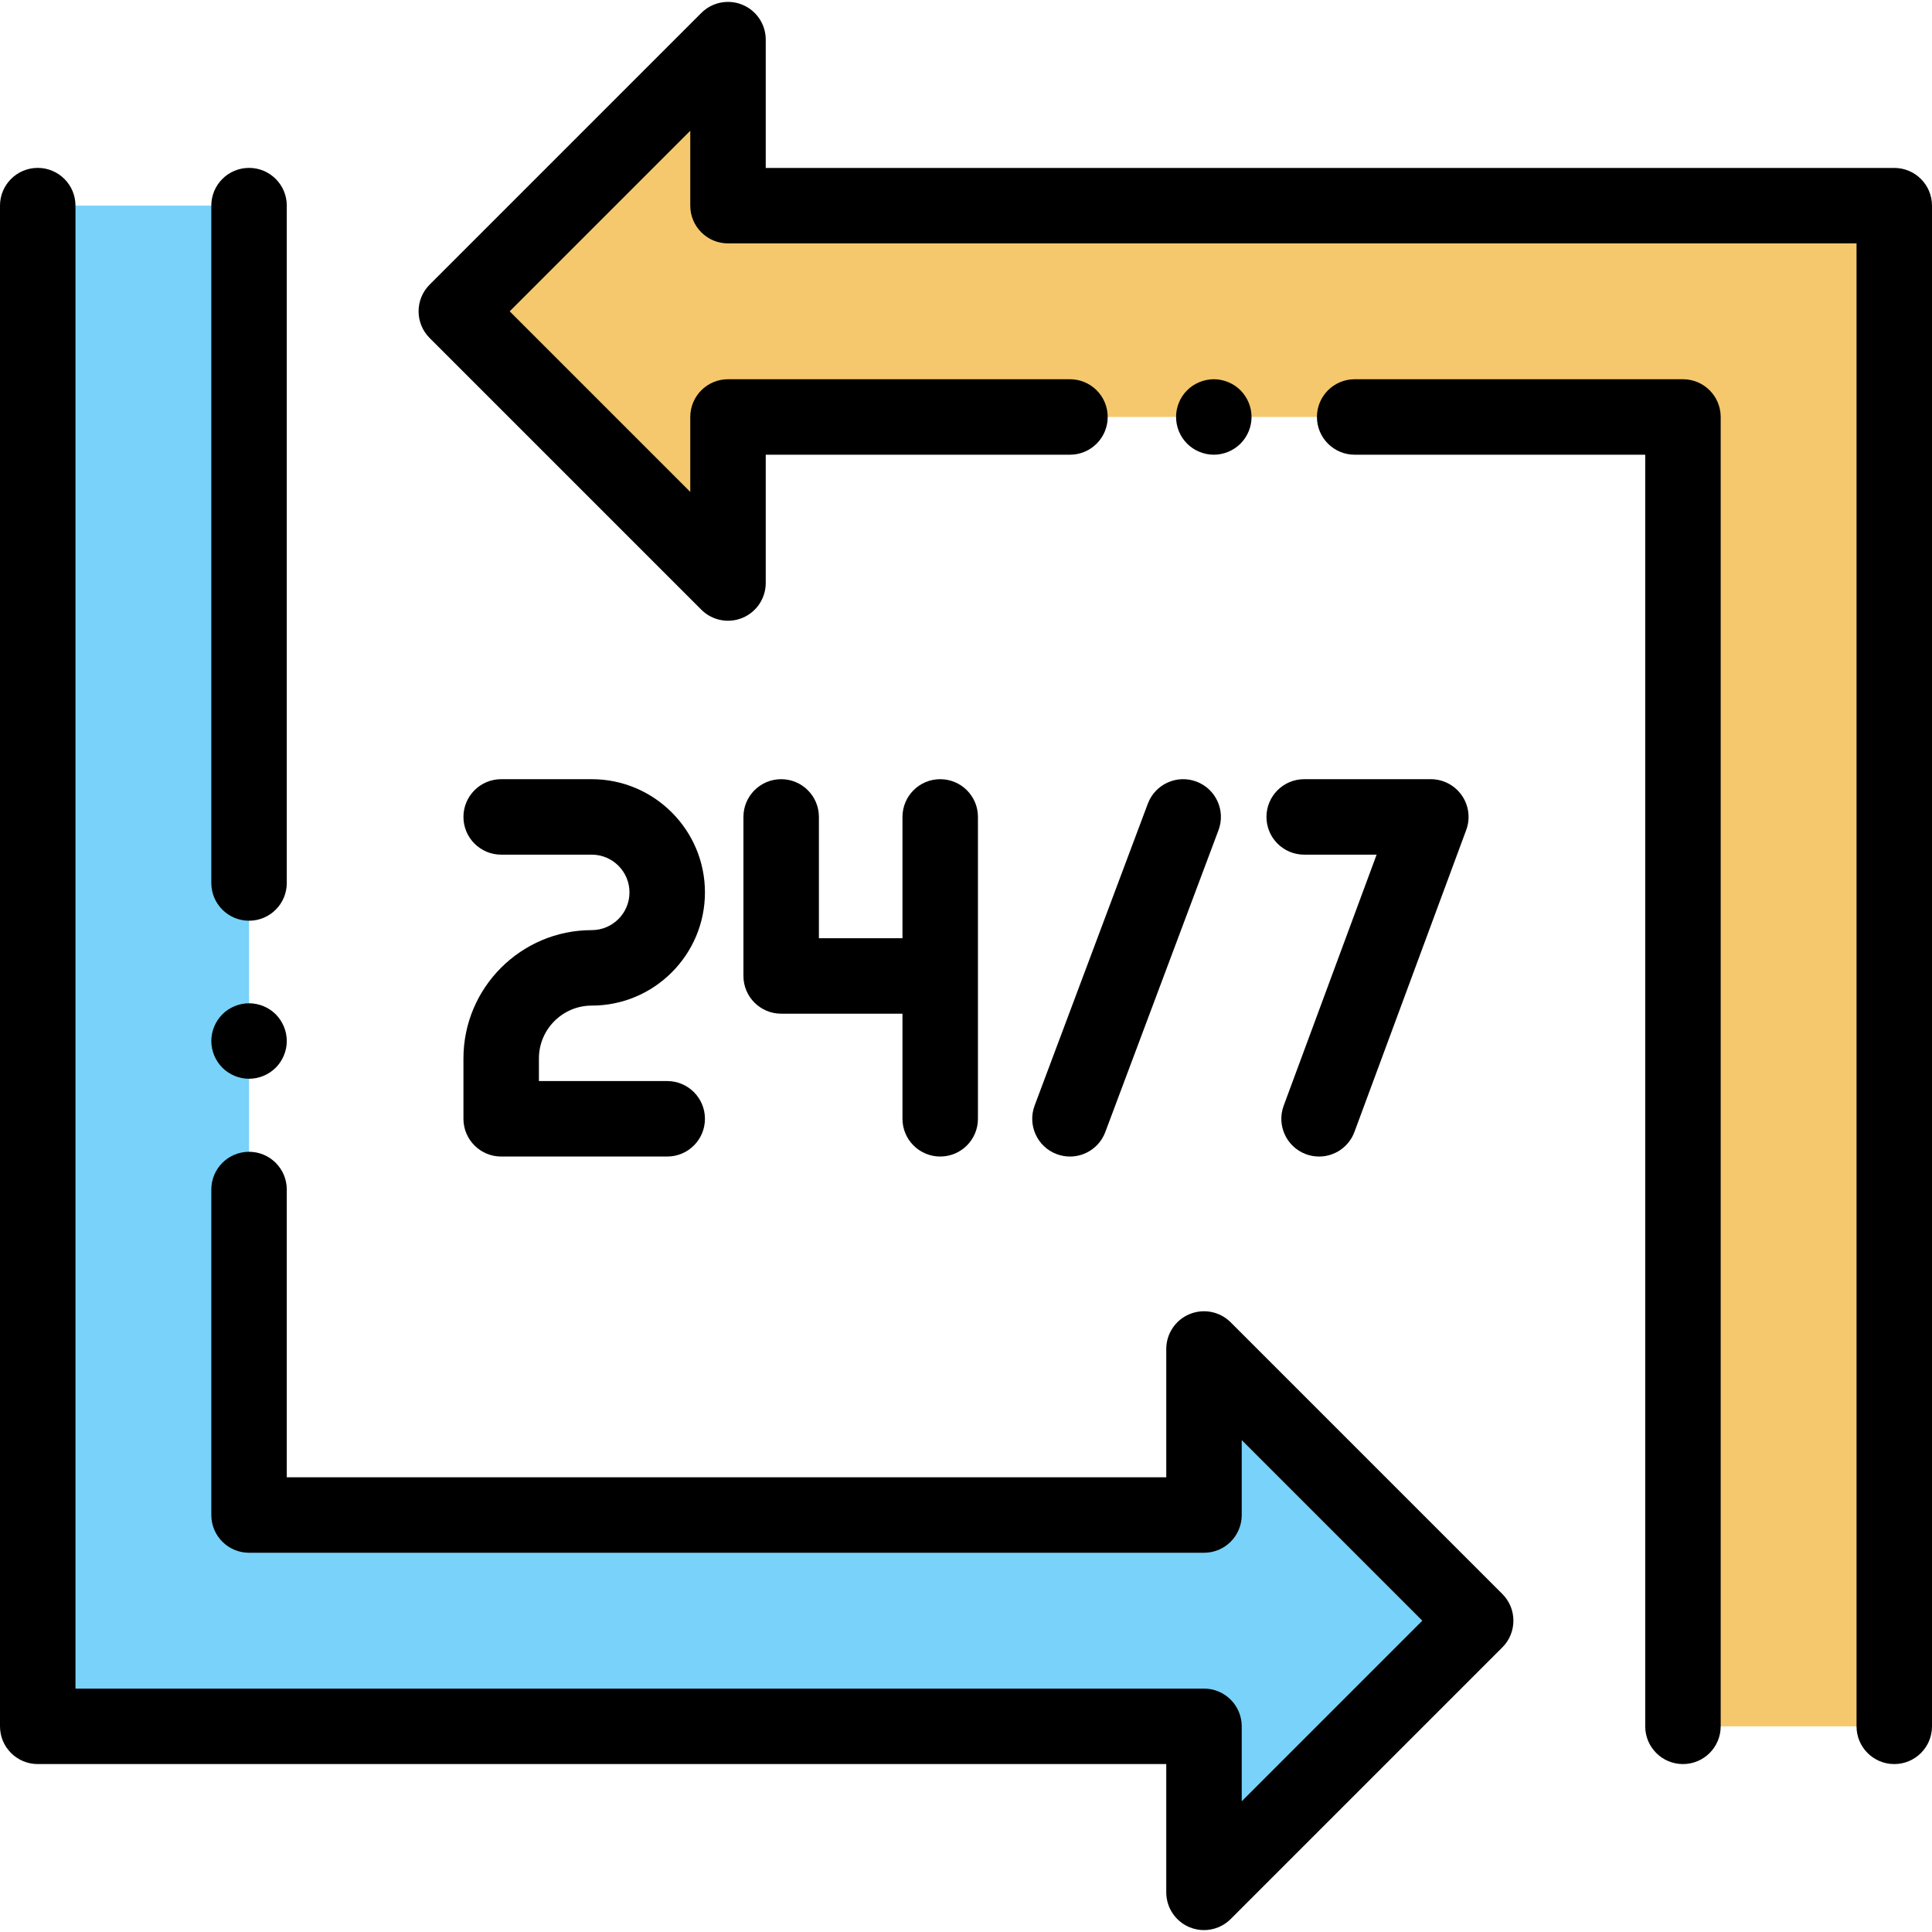 <?xml version="1.0" encoding="iso-8859-1"?>
<!-- Generator: Adobe Illustrator 19.0.0, SVG Export Plug-In . SVG Version: 6.00 Build 0)  -->
<svg version="1.1" id="Capa_1" xmlns="http://www.w3.org/2000/svg" xmlns:xlink="http://www.w3.org/1999/xlink" x="0px" y="0px"
	 viewBox="0 0 512 512" style="enable-background:new 0 0 512 512;" xml:space="preserve">
<polygon style="fill:#78D2FA;" points="10,54.493 10,457.497 319.071,457.497 319.071,501.497 391.071,429.497 319.071,357.497 
	319.071,401.497 66,401.497 66,54.493 "/>
<polygon style="fill:#F5C86E;" points="502,457.497 502,54.503 192.929,54.503 192.929,10.503 120.929,82.503 192.929,154.503 
	192.929,110.503 446,110.503 446,457.497 "/>
<path d="M66,244c5.523,0,10-4.477,10-10V54.493c0-5.523-4.477-10-10-10s-10,4.477-10,10V234C56,239.523,60.477,244,66,244z"/>
<path d="M66,285.882c2.63,0,5.21-1.07,7.07-2.93s2.93-4.44,2.93-7.07s-1.07-5.21-2.93-7.08c-1.86-1.86-4.44-2.92-7.07-2.92
	c-2.63,0-5.21,1.06-7.07,2.92c-1.86,1.87-2.93,4.45-2.93,7.08c0,2.63,1.07,5.21,2.93,7.07S63.37,285.882,66,285.882z"/>
<path d="M326.143,350.426c-2.86-2.861-7.162-3.715-10.898-2.168c-3.737,1.548-6.173,5.194-6.173,9.239v34H76v-76.26
	c0-5.523-4.477-10-10-10s-10,4.477-10,10v86.26c0,5.523,4.477,10,10,10h253.071c5.523,0,10-4.477,10-10v-19.858l47.858,47.858
	l-47.858,47.858v-19.858c0-5.523-4.477-10-10-10H20V54.493c0-5.523-4.477-10-10-10s-10,4.477-10,10v403.004c0,5.523,4.477,10,10,10
	h299.071v34c0,4.044,2.437,7.691,6.173,9.239c1.237,0.513,2.536,0.762,3.825,0.762c2.602,0,5.16-1.017,7.073-2.929l72-72
	c3.905-3.905,3.905-10.237,0-14.142L326.143,350.426z"/>
<path d="M446,100.503h-87c-5.523,0-10,4.477-10,10s4.477,10,10,10h77v336.994c0,5.523,4.477,10,10,10s10-4.477,10-10V110.503
	C456,104.98,451.523,100.503,446,100.503z"/>
<path d="M321.67,120.502c2.63,0,5.21-1.07,7.07-2.93c1.86-1.86,2.93-4.44,2.93-7.07s-1.07-5.21-2.93-7.07s-4.44-2.93-7.07-2.93
	s-5.21,1.07-7.07,2.93c-1.87,1.86-2.93,4.44-2.93,7.07s1.06,5.21,2.93,7.07C316.46,119.433,319.04,120.502,321.67,120.502z"/>
<path d="M502,44.503H202.929v-34c0-4.044-2.437-7.691-6.173-9.239c-3.735-1.547-8.037-0.692-10.898,2.167l-72,72
	c-3.905,3.905-3.905,10.237,0,14.143l72,72c2.86,2.859,7.162,3.716,10.898,2.167c3.737-1.548,6.173-5.194,6.173-9.239v-34h80.622
	c5.523,0,10-4.477,10-10s-4.477-10-10-10h-90.622c-5.523,0-10,4.477-10,10v19.858l-47.858-47.858l47.858-47.858v19.858
	c0,5.523,4.477,10,10,10H492v392.994c0,5.523,4.477,10,10,10s10-4.477,10-10V54.503C512,48.98,507.523,44.503,502,44.503z"/>
<path d="M156.818,246.493c-18.748,0-34,15.252-34,34v16c0,5.523,4.477,10,10,10h44c5.523,0,10-4.477,10-10s-4.477-10-10-10h-34v-6
	c0-7.72,6.28-14,14-14c16.542,0,30-13.458,30-30s-13.458-30-30-30h-24c-5.523,0-10,4.477-10,10s4.477,10,10,10h24
	c5.514,0,10,4.486,10,10S162.332,246.493,156.818,246.493z"/>
<path d="M207.018,206.493c-5.523,0-10,4.477-10,10v42.146c0,5.523,4.477,10,10,10h32.147v27.854c0,5.523,4.477,10,10,10
	s10-4.477,10-10v-80c0-5.523-4.477-10-10-10s-10,4.477-10,10v32.146h-22.147v-32.146
	C217.018,210.97,212.541,206.493,207.018,206.493z"/>
<path d="M304.188,212.981l-30,80c-1.939,5.171,0.681,10.936,5.852,12.875c1.157,0.434,2.343,0.64,3.51,0.64
	c4.049,0,7.859-2.477,9.365-6.492l30-80c1.939-5.171-0.681-10.936-5.852-12.875C311.892,205.191,306.127,207.81,304.188,212.981z"/>
<path d="M346.095,305.871c1.145,0.424,2.317,0.625,3.471,0.625c4.064,0,7.885-2.497,9.379-6.531l29.615-80
	c1.136-3.069,0.699-6.5-1.171-9.185s-4.935-4.287-8.207-4.287h-33.556c-5.523,0-10,4.477-10,10s4.477,10,10,10h19.191
	l-24.628,66.528C338.271,298.2,340.916,303.953,346.095,305.871z"/>
<g>
</g>
<g>
</g>
<g>
</g>
<g>
</g>
<g>
</g>
<g>
</g>
<g>
</g>
<g>
</g>
<g>
</g>
<g>
</g>
<g>
</g>
<g>
</g>
<g>
</g>
<g>
</g>
<g>
</g>
</svg>
